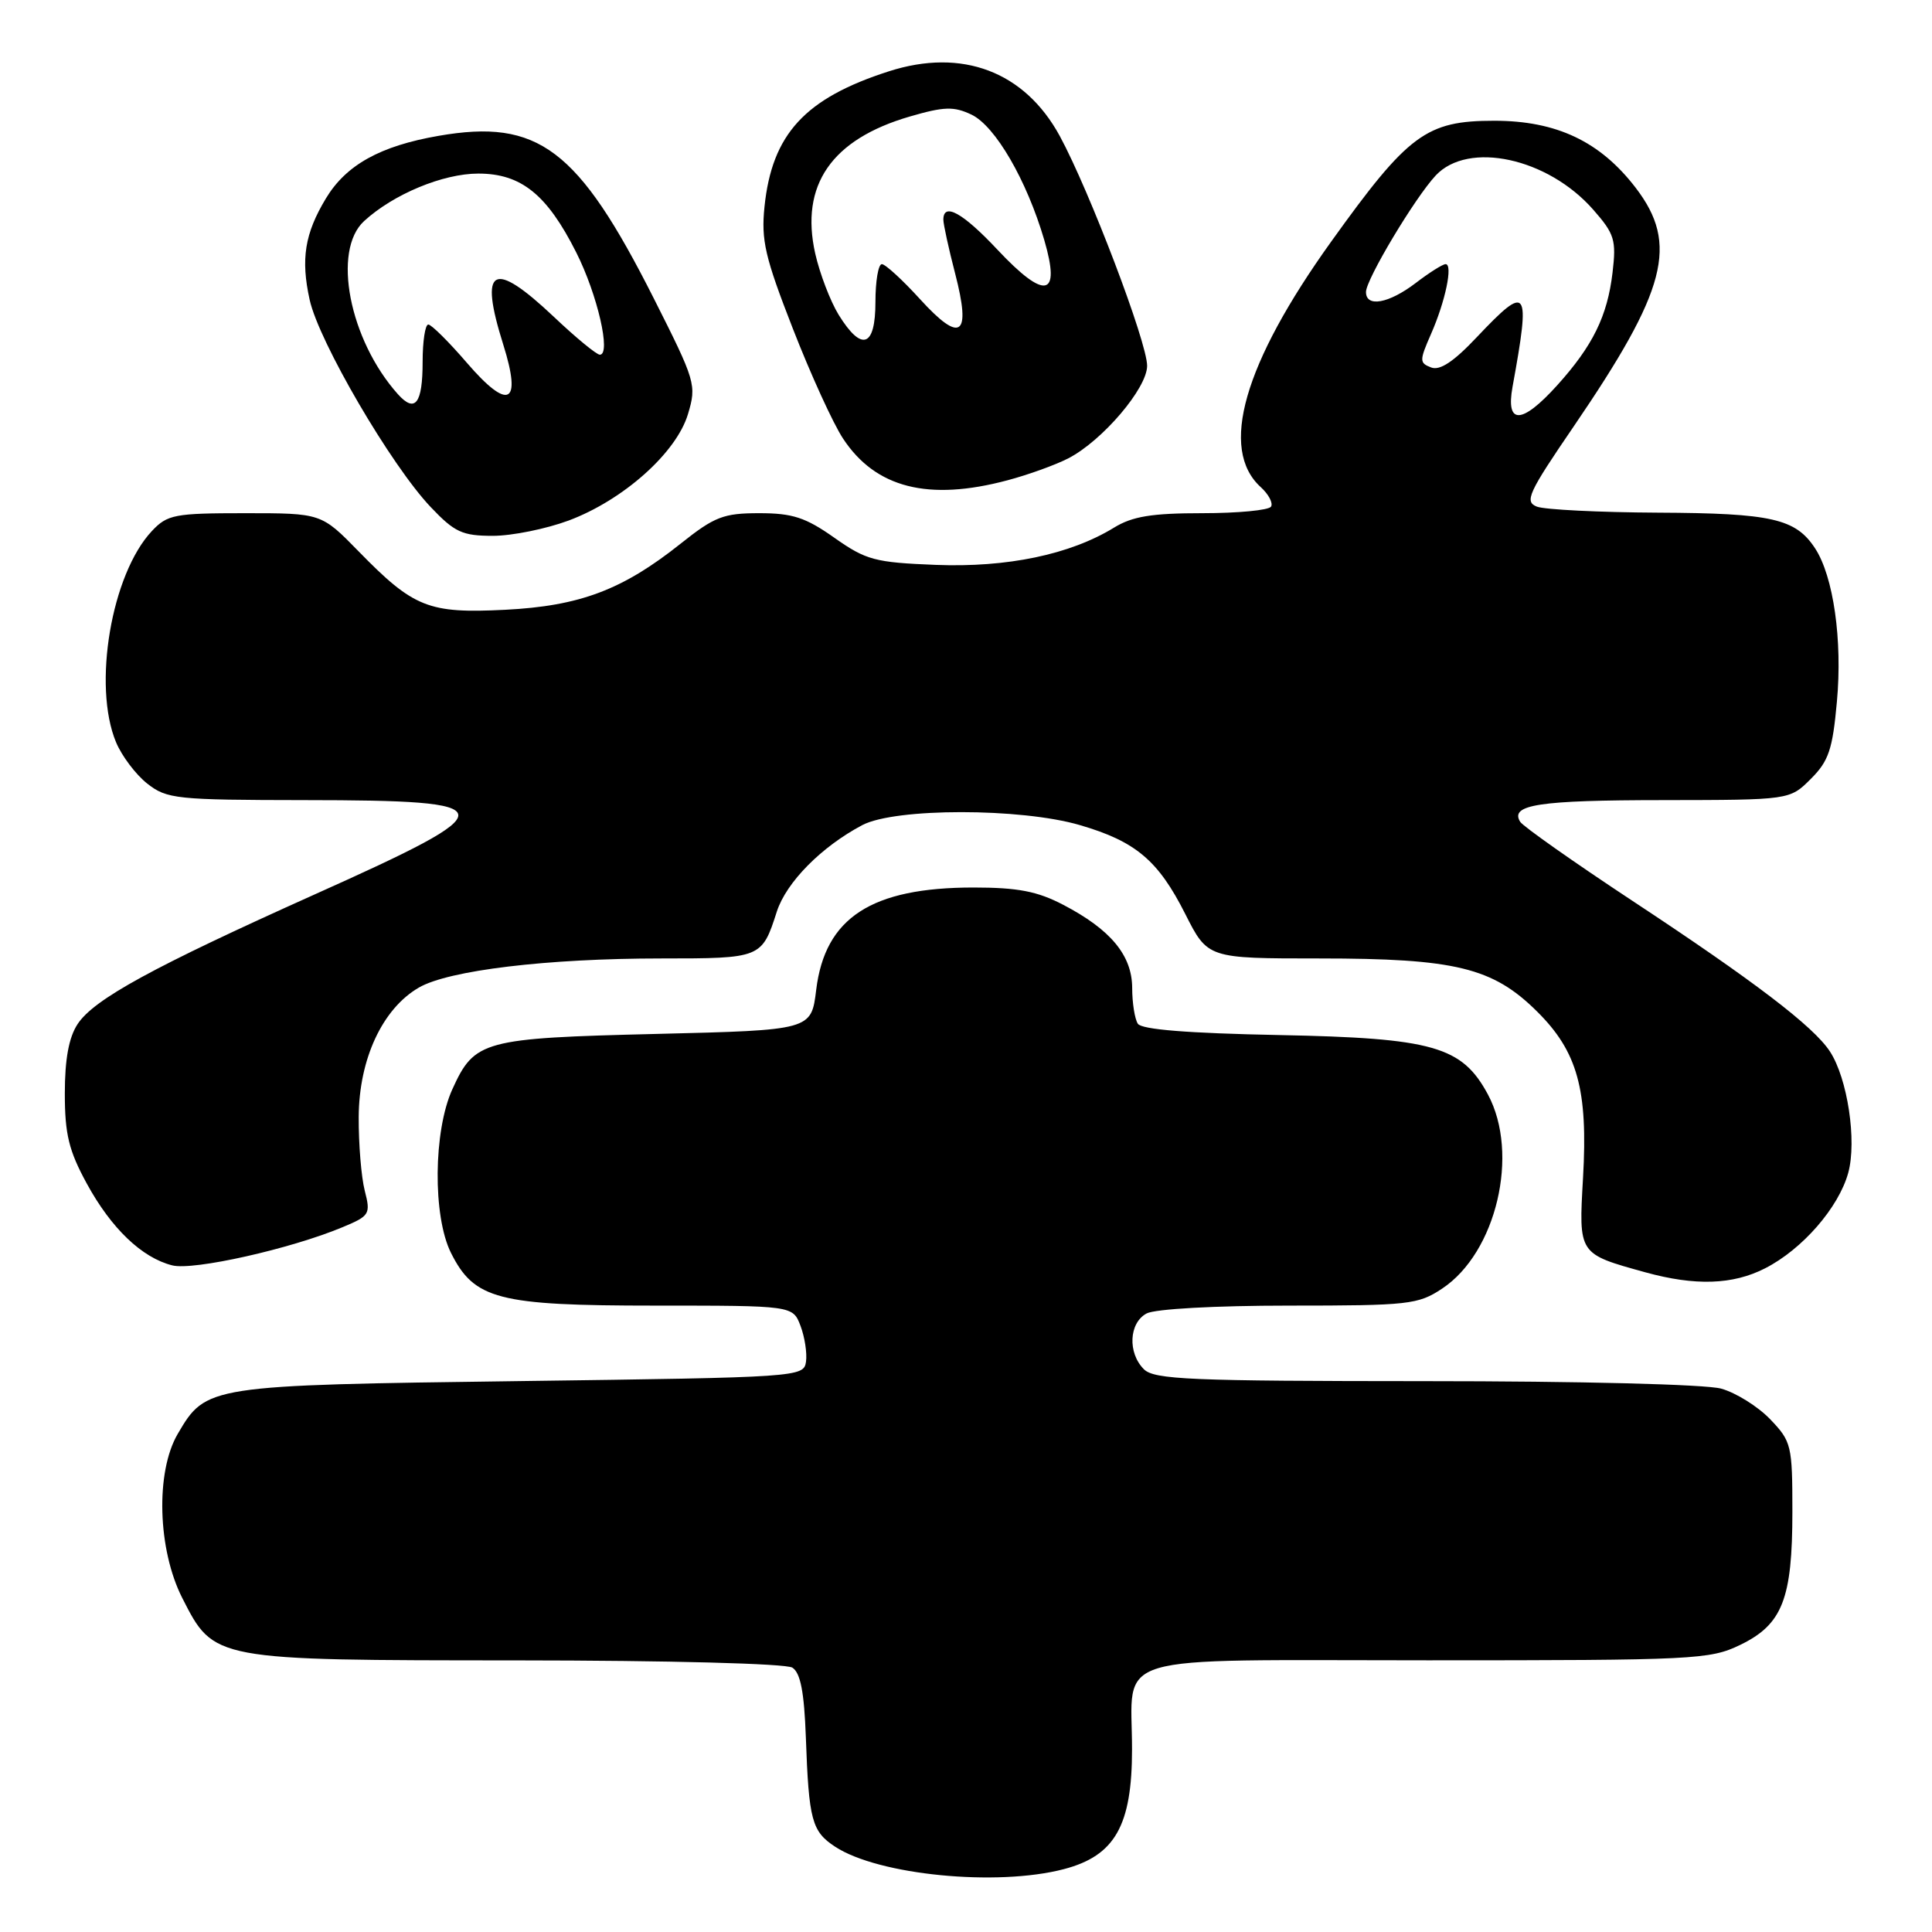 <?xml version="1.0" encoding="UTF-8" standalone="no"?>
<!DOCTYPE svg PUBLIC "-//W3C//DTD SVG 1.1//EN" "http://www.w3.org/Graphics/SVG/1.1/DTD/svg11.dtd" >
<svg xmlns="http://www.w3.org/2000/svg" xmlns:xlink="http://www.w3.org/1999/xlink" version="1.1" viewBox="0 0 256 256">
 <g >
 <path fill="currentColor"
d=" M 140.97 247.67 C 147.73 245.90 150.00 241.91 150.00 231.79 C 150.00 218.85 146.17 220.00 189.22 220.00 C 224.56 220.00 226.57 219.90 230.58 217.96 C 236.18 215.25 237.50 211.88 237.50 200.31 C 237.50 191.51 237.38 191.00 234.56 188.06 C 232.94 186.37 230.01 184.54 228.06 184.00 C 226.02 183.43 209.24 183.01 188.82 183.01 C 157.72 183.00 152.94 182.80 151.57 181.43 C 149.40 179.26 149.59 175.29 151.93 174.04 C 153.05 173.44 161.04 173.00 170.79 173.00 C 186.68 173.00 187.91 172.86 191.10 170.74 C 198.28 165.97 201.37 152.88 197.16 145.03 C 193.73 138.64 189.90 137.55 169.50 137.15 C 157.38 136.91 151.26 136.42 150.77 135.65 C 150.36 135.02 150.02 132.88 150.02 130.90 C 150.00 126.58 147.17 123.17 140.88 119.89 C 137.46 118.10 134.86 117.60 129.00 117.60 C 115.47 117.60 109.32 121.59 108.15 131.16 C 107.50 136.50 107.50 136.50 87.00 137.00 C 63.97 137.56 62.88 137.86 59.94 144.33 C 57.42 149.87 57.33 161.14 59.75 166.00 C 62.84 172.18 65.98 173.00 86.77 173.00 C 105.05 173.00 105.05 173.00 106.07 175.68 C 106.63 177.16 106.96 179.30 106.80 180.43 C 106.50 182.47 105.95 182.51 69.00 183.00 C 27.51 183.55 27.31 183.58 23.55 190.00 C 20.59 195.05 20.88 205.33 24.16 211.76 C 28.37 220.03 28.21 219.99 68.50 220.01 C 88.66 220.02 104.13 220.43 104.99 220.97 C 106.07 221.66 106.56 224.20 106.78 230.21 C 107.17 241.21 107.57 242.67 110.66 244.70 C 116.40 248.46 132.08 250.00 140.97 247.67 Z  M 233.88 168.06 C 238.81 165.55 243.63 160.02 244.90 155.41 C 246.06 151.18 244.81 142.89 242.47 139.32 C 240.30 136.00 232.46 130.02 216.31 119.37 C 208.51 114.22 201.81 109.50 201.43 108.89 C 200.03 106.62 203.91 106.03 220.33 106.02 C 237.15 106.00 237.15 106.00 239.94 103.21 C 242.31 100.85 242.83 99.31 243.40 92.96 C 244.15 84.83 242.94 76.37 240.51 72.66 C 237.93 68.72 234.77 68.00 219.70 67.93 C 211.89 67.89 204.66 67.53 203.64 67.13 C 201.97 66.47 202.50 65.32 208.52 56.51 C 220.87 38.41 222.45 32.36 216.75 24.90 C 212.04 18.75 206.26 16.00 197.99 16.00 C 188.99 16.00 186.61 17.76 176.40 32.00 C 164.77 48.21 161.52 59.54 167.07 64.56 C 168.10 65.50 168.71 66.66 168.42 67.13 C 168.12 67.61 164.02 68.00 159.31 68.00 C 152.62 68.00 150.05 68.42 147.62 69.91 C 141.80 73.48 133.47 75.22 123.99 74.85 C 115.92 74.53 114.76 74.22 110.55 71.25 C 106.74 68.56 105.01 68.00 100.60 68.00 C 95.87 68.00 94.68 68.46 90.21 72.02 C 82.49 78.17 76.83 80.30 66.92 80.80 C 56.78 81.31 54.81 80.52 47.54 73.08 C 42.58 68.00 42.58 68.00 32.46 68.00 C 23.13 68.00 22.18 68.18 20.13 70.36 C 14.75 76.08 12.25 90.87 15.38 98.36 C 16.14 100.18 18.00 102.64 19.51 103.83 C 22.11 105.87 23.33 106.00 40.38 106.02 C 67.23 106.04 67.34 107.02 41.71 118.51 C 20.19 128.17 12.44 132.41 10.28 135.70 C 9.12 137.46 8.59 140.36 8.59 144.89 C 8.59 150.29 9.12 152.47 11.50 156.83 C 14.74 162.77 18.80 166.66 22.83 167.67 C 25.61 168.38 38.53 165.48 45.39 162.61 C 48.99 161.11 49.13 160.88 48.33 157.77 C 47.87 155.97 47.51 151.57 47.53 148.00 C 47.57 140.34 50.67 133.66 55.50 130.86 C 59.44 128.57 72.51 127.00 87.60 127.00 C 100.86 127.00 100.95 126.97 102.93 120.80 C 104.19 116.90 108.85 112.19 114.26 109.33 C 118.62 107.04 135.26 107.04 143.09 109.33 C 150.49 111.49 153.47 114.01 157.05 121.10 C 160.03 127.00 160.03 127.00 174.83 127.00 C 192.83 127.00 197.80 128.21 203.65 134.01 C 209.03 139.33 210.43 144.38 209.76 156.06 C 209.18 166.23 209.11 166.12 217.99 168.58 C 224.62 170.41 229.60 170.25 233.88 168.06 Z  M 75.36 68.97 C 82.61 66.25 89.62 60.00 91.16 54.87 C 92.32 51.00 92.18 50.54 86.61 39.50 C 76.60 19.68 71.31 15.70 58.11 18.00 C 50.37 19.34 45.85 21.86 43.18 26.30 C 40.38 30.95 39.84 34.33 41.03 39.72 C 42.25 45.28 51.84 61.69 57.08 67.20 C 60.24 70.53 61.26 71.00 65.31 71.00 C 67.85 71.00 72.37 70.08 75.36 68.97 Z  M 133.50 63.64 C 136.25 62.91 139.88 61.60 141.58 60.72 C 146.09 58.38 152.00 51.44 152.00 48.47 C 152.00 45.35 144.38 25.32 140.43 18.03 C 135.77 9.47 127.48 6.33 117.78 9.45 C 106.66 13.02 102.29 17.77 101.30 27.39 C 100.84 31.83 101.37 34.10 105.05 43.53 C 107.40 49.56 110.39 56.12 111.70 58.10 C 116.01 64.66 123.01 66.44 133.50 63.64 Z  M 200.42 51.25 C 202.83 38.04 202.46 37.52 195.70 44.66 C 192.62 47.93 190.79 49.14 189.63 48.69 C 188.07 48.09 188.07 47.79 189.61 44.27 C 191.52 39.95 192.55 35.00 191.55 35.00 C 191.17 35.00 189.39 36.12 187.59 37.50 C 184.02 40.22 181.00 40.77 181.00 38.69 C 181.00 37.03 187.47 26.22 190.24 23.25 C 194.56 18.64 205.09 20.92 211.11 27.78 C 213.94 31.00 214.18 31.80 213.67 36.12 C 212.99 41.89 211.05 45.83 206.33 51.06 C 201.63 56.26 199.50 56.32 200.42 51.25 Z  M 52.72 52.23 C 46.28 45.02 43.98 33.20 48.25 29.29 C 52.13 25.73 58.70 23.00 63.38 23.00 C 69.05 23.00 72.48 25.76 76.35 33.44 C 79.17 39.03 81.00 47.00 79.48 47.00 C 79.05 47.00 76.31 44.75 73.41 42.00 C 65.29 34.33 63.43 35.34 66.69 45.68 C 69.18 53.60 67.39 54.49 61.87 48.08 C 59.47 45.29 57.16 43.00 56.75 43.00 C 56.34 43.00 56.00 45.22 56.00 47.94 C 56.00 53.48 55.01 54.78 52.72 52.23 Z  M 111.13 41.72 C 110.02 39.91 108.62 36.25 108.02 33.59 C 105.99 24.53 110.18 18.46 120.55 15.44 C 125.12 14.11 126.39 14.08 128.73 15.19 C 131.88 16.70 136.04 23.86 138.37 31.80 C 140.59 39.38 138.50 39.82 132.19 33.11 C 127.59 28.20 125.00 26.76 125.00 29.11 C 125.00 29.71 125.70 32.93 126.56 36.24 C 128.72 44.56 127.32 45.58 121.91 39.64 C 119.59 37.09 117.31 35.00 116.85 35.00 C 116.38 35.00 116.00 37.25 116.00 40.00 C 116.00 46.02 114.19 46.66 111.13 41.72 Z "/>
</g>
</svg>